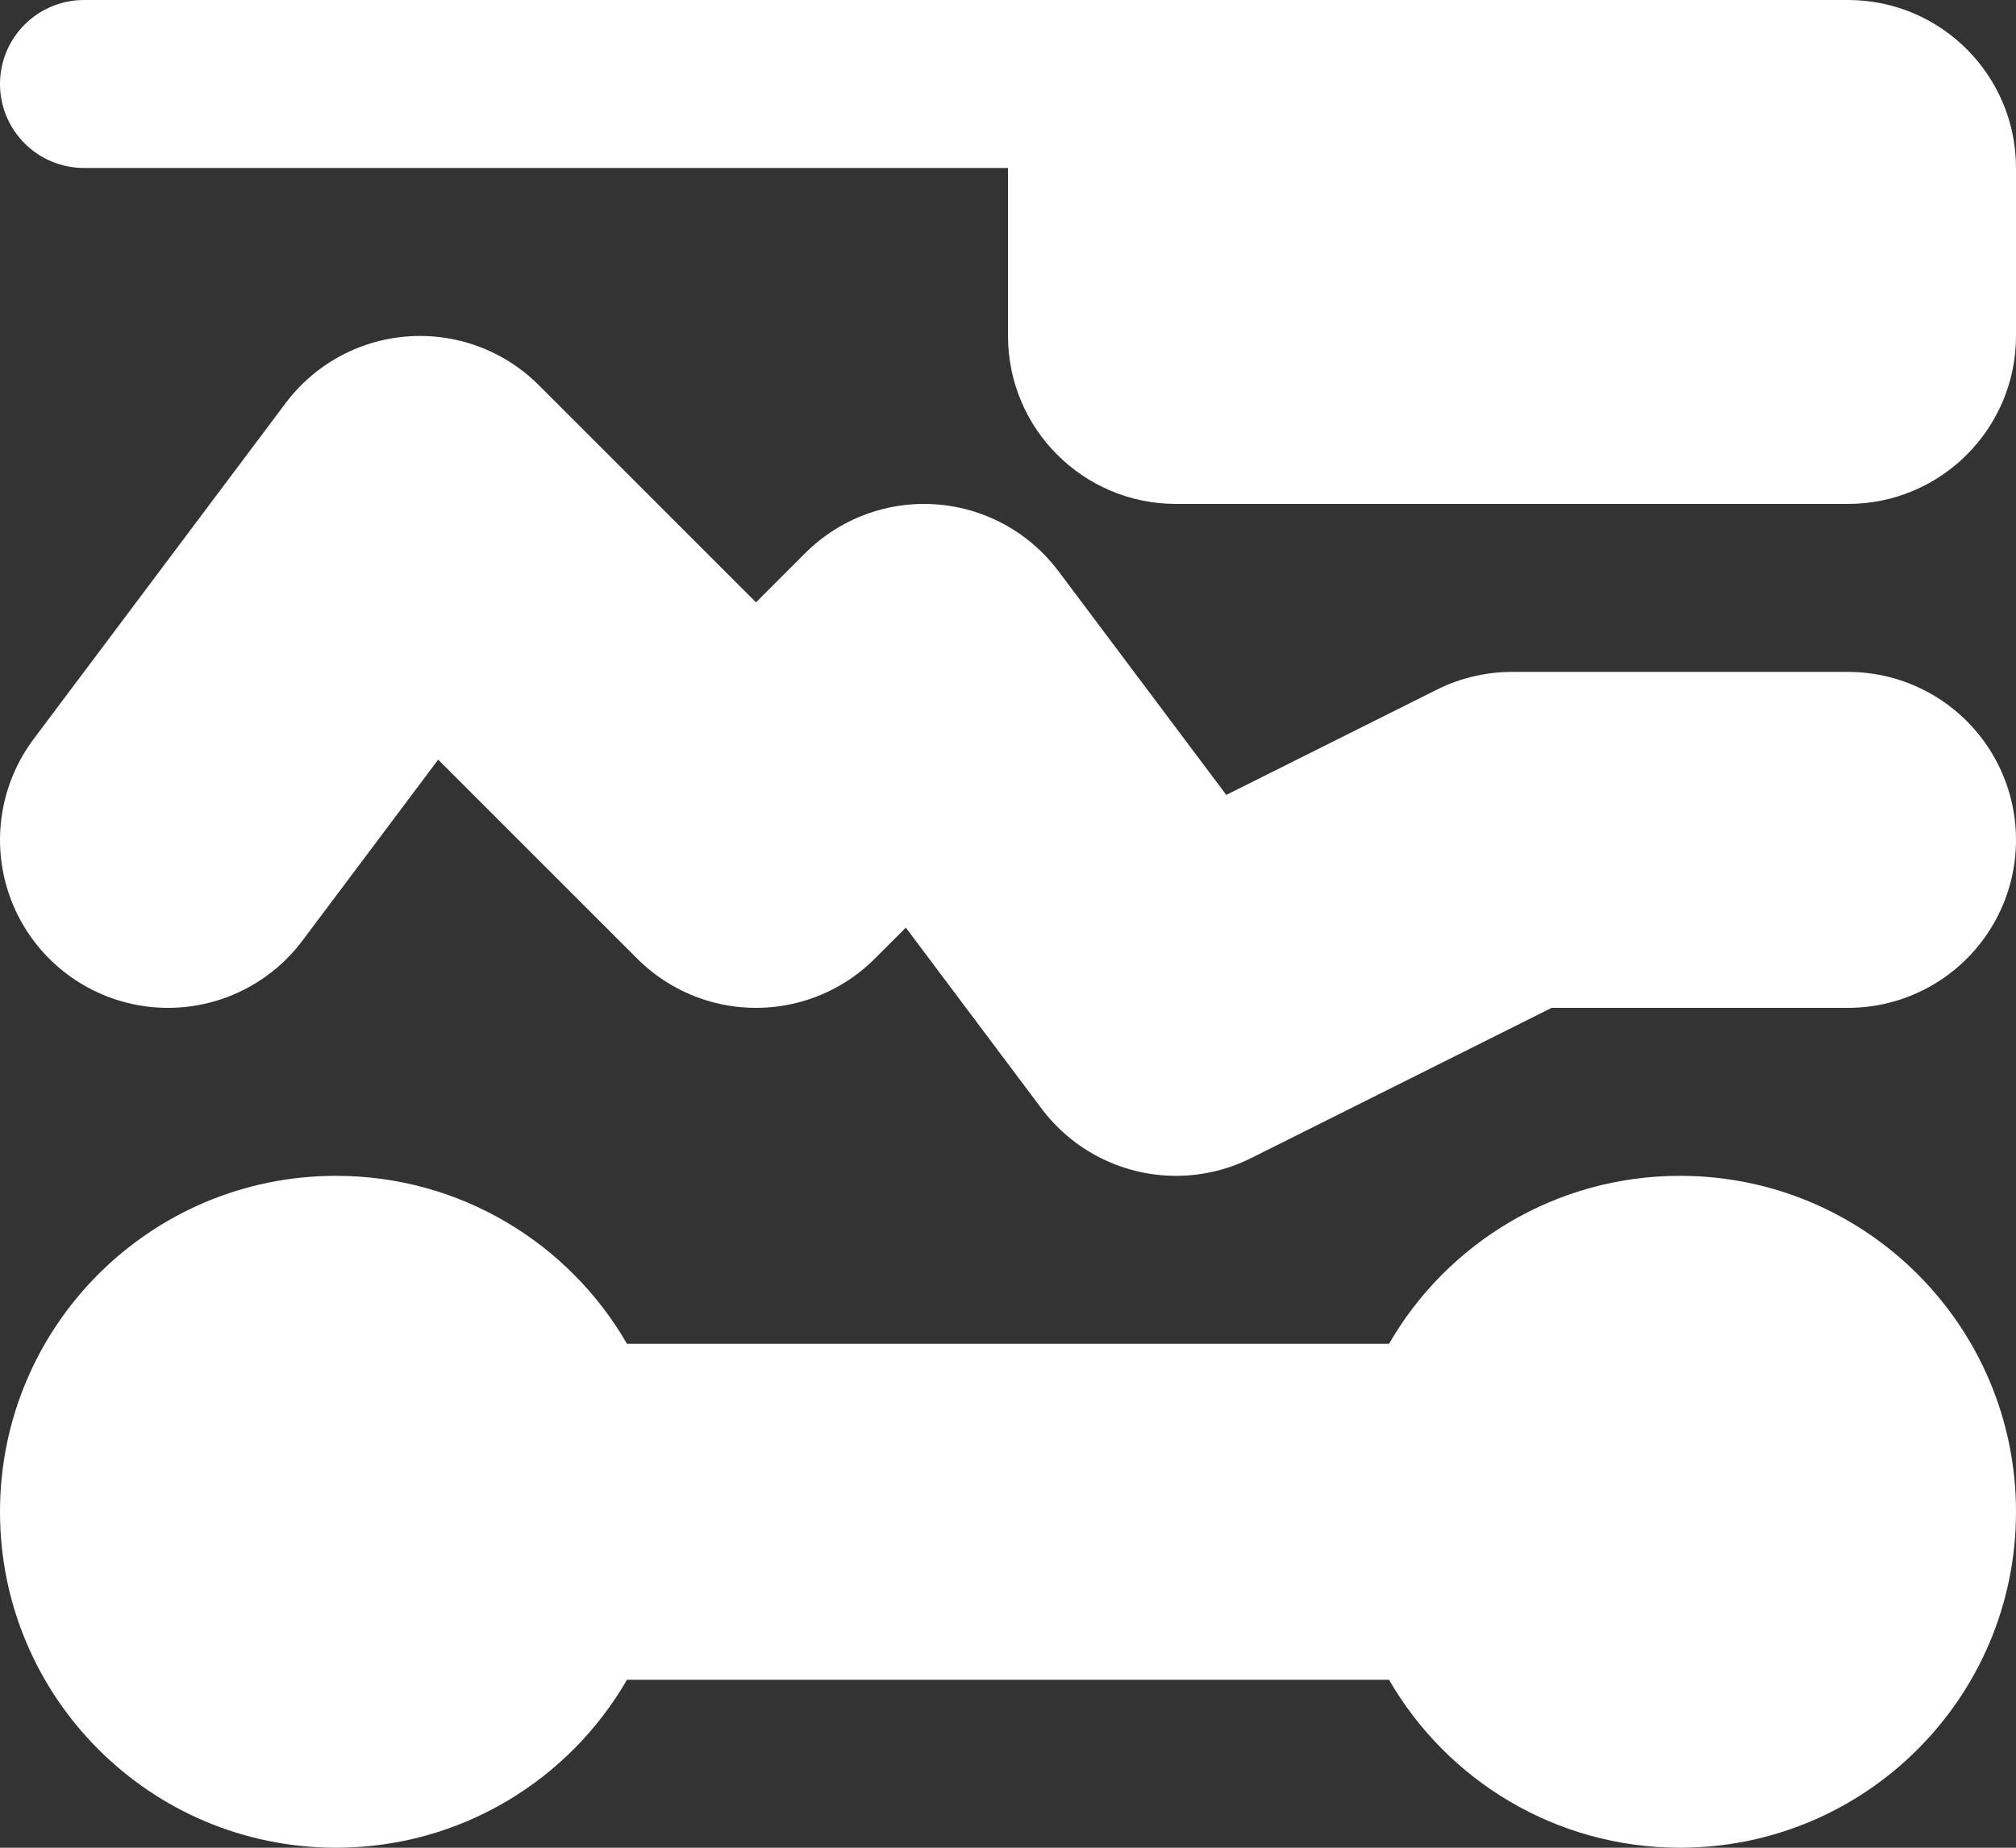<svg width="12" height="11" viewBox="0 0 12 11" fill="none" xmlns="http://www.w3.org/2000/svg">
<rect x="0" y="0" width="12" height="11" fill="#333333" stroke="none"/>
<path fill-rule="evenodd" clip-rule="evenodd" d="M0 9C0 7.895 0.895 7 2 7C2.74 7 3.387 7.402 3.732 8H8.268C8.613 7.402 9.26 7 10 7C11.105 7 12 7.895 12 9C12 10.105 11.105 11 10 11C9.26 11 8.613 10.598 8.268 10H3.732C3.387 10.598 2.74 11 2 11C0.895 11 0 10.105 0 9Z" fill="white"/>
<path d="M0 0.5C0 0.224 0.224 0 0.5 0H6V1H0.5C0.224 1 0 0.776 0 0.5V0.5Z" fill="white"/>
<path d="M6 0H11C11.552 0 12 0.448 12 1V2C12 2.552 11.552 3 11 3H7C6.448 3 6 2.552 6 2V0Z" fill="white"/>
<path d="M1 5L2.5 3L4.5 5L5.5 4L7 6L9 5L11 5" stroke="white" stroke-width="2" stroke-linecap="round" stroke-linejoin="round"/>
</svg>
